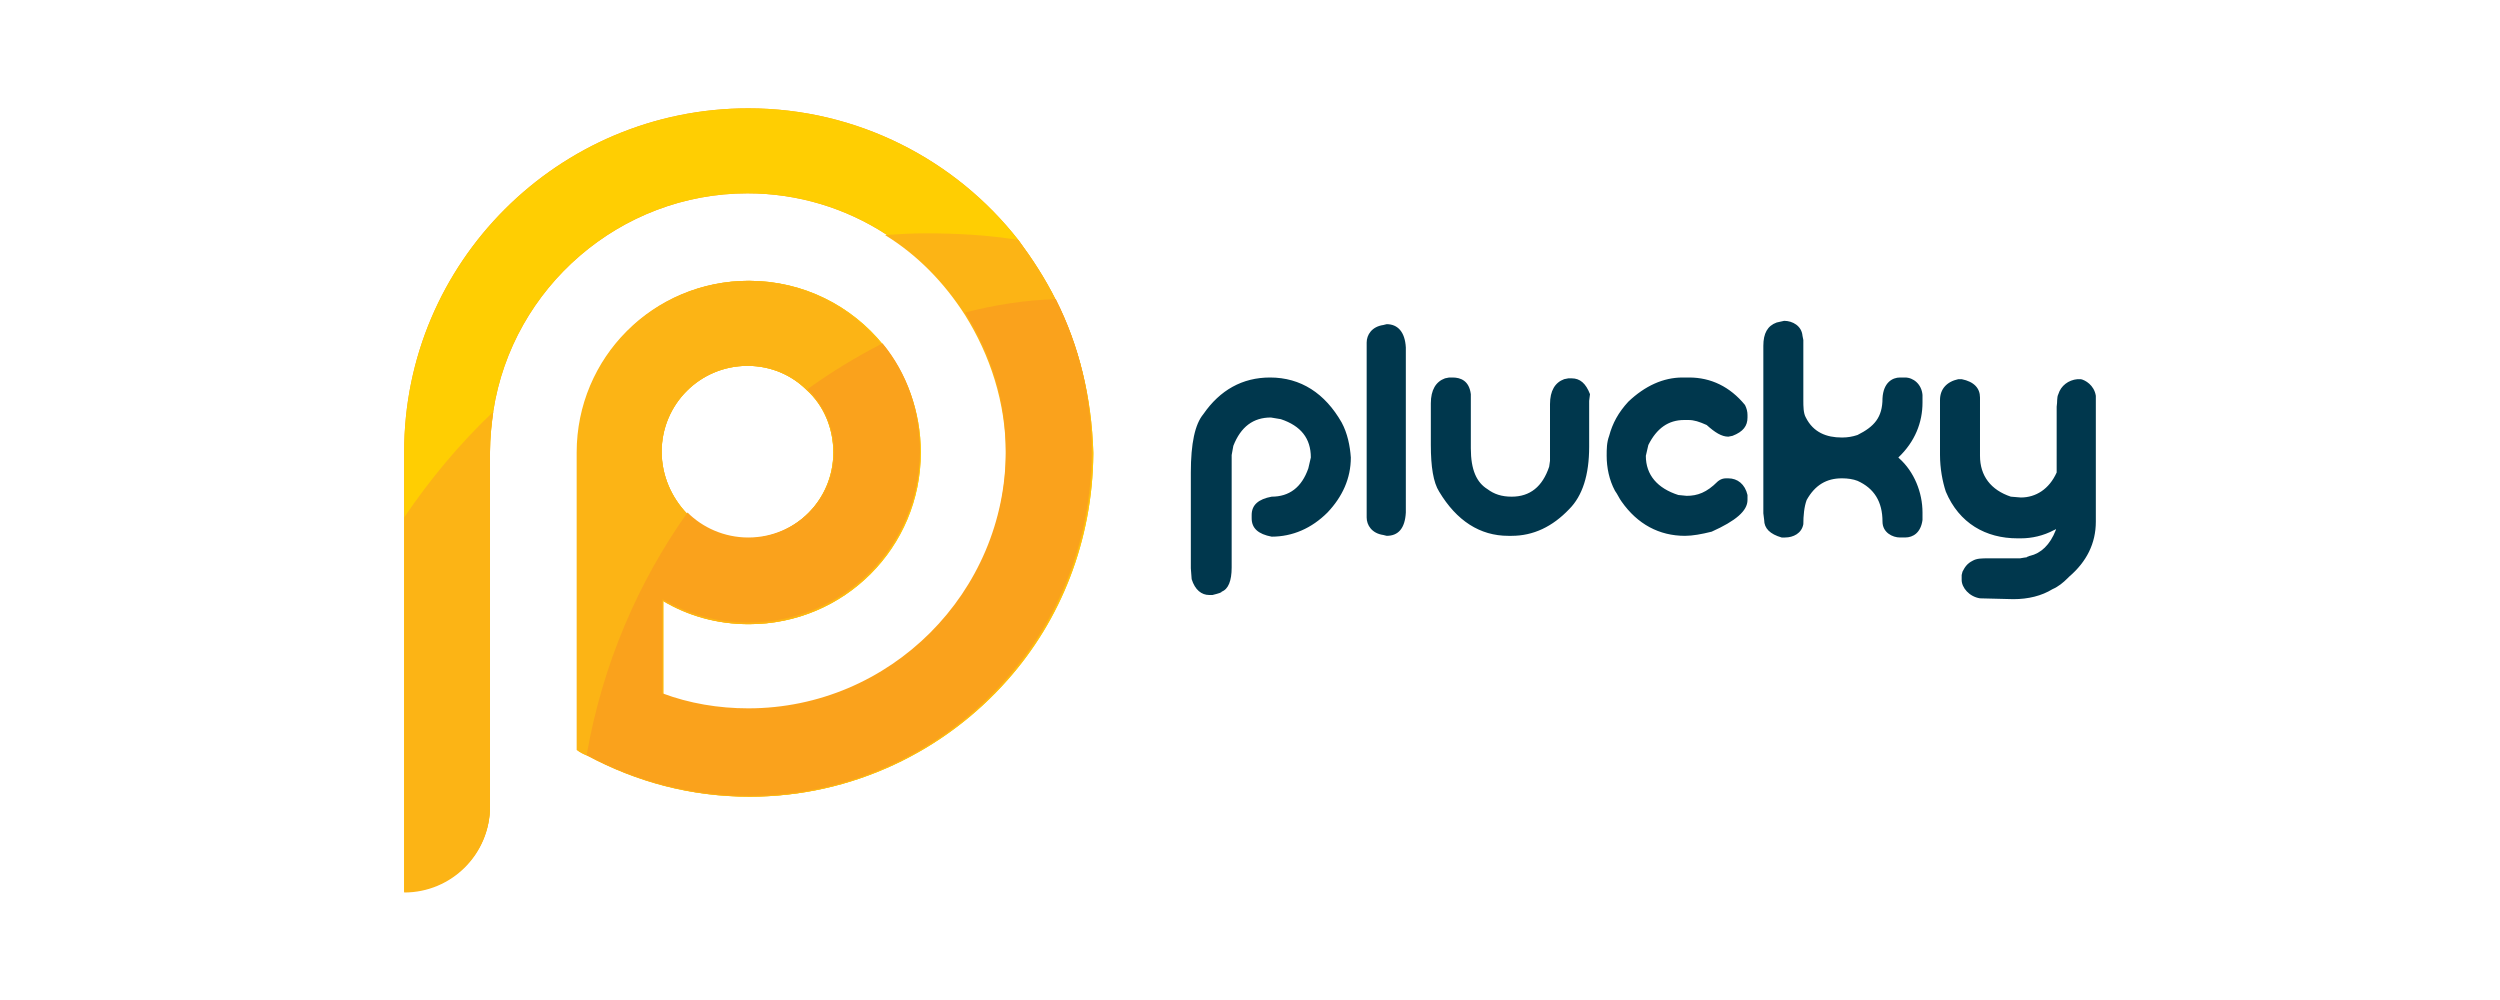 <svg version="1.1" id="Layer_1" xmlns="http://www.w3.org/2000/svg" x="0" y="0" viewBox="0 0 300 120" xml:space="preserve"><g fill="#00374D"><path d="M161 50.7c-2-3.5-4.9-5.4-8.6-5.4-3.3 0-6 1.5-8 4.4-1 1.2-1.5 3.5-1.5 7v11.5l.1 1.3c.4 1.3 1.2 1.9 2.1 1.9h.4c.8-.2 1.1-.3 1.1-.4.8-.3 1.2-1.3 1.2-2.9V54.6l.2-1.1c.9-2.3 2.4-3.4 4.5-3.4l1.2.2c2.4.8 3.6 2.3 3.6 4.6l-.3 1.3c-.8 2.3-2.3 3.4-4.4 3.4-1.6.3-2.4 1-2.4 2.2v.4c0 1.2.8 1.9 2.4 2.2 2.5 0 4.8-1 6.7-2.9 1.8-1.9 2.8-4.1 2.8-6.6-.1-1.4-.4-2.9-1.1-4.2zM190.8 47.3c-.5-1.3-1.2-1.9-2.2-1.9h-.4l-.5.1c-1.1.4-1.7 1.4-1.7 3v6.8l-.1.7c-.8 2.4-2.3 3.6-4.5 3.6-1.2 0-2.1-.3-2.9-.9-1.3-.8-2-2.3-2-4.9v-6.5c-.2-1.6-1.2-2-2.2-2h-.4l-.5.1c-1.1.4-1.7 1.4-1.7 3v5c0 2.6.3 4.5 1 5.6 2.1 3.5 4.9 5.3 8.3 5.3h.4c2.6 0 4.9-1.1 6.9-3.2 1.6-1.6 2.4-4.1 2.4-7.5v-5.5l.1-.8zM166.4 38.9l-.4.1c-1.4.2-2 1.2-2 2.1v21c0 .9.6 1.9 2 2.1l.4.1c1.4 0 2.2-.9 2.3-2.8V41.7c-.1-1.9-1-2.8-2.3-2.8zM202.1 50.4h.5c.7 0 1.3.2 2.2.6 1 .9 1.8 1.4 2.6 1.4l.5-.1c1.3-.5 1.8-1.2 1.8-2.2v-.3c0-.4-.1-.8-.3-1.2-1.8-2.2-4.1-3.3-6.7-3.3h-.8c-2.3 0-4.5 1-6.5 2.9-1.2 1.3-1.9 2.6-2.3 4.1-.3.8-.3 1.6-.3 2.4 0 1.4.3 2.9 1 4.2.3.4.5.9.8 1.3 1.9 2.7 4.5 4.1 7.6 4.1.9 0 2-.2 3.2-.5 2.9-1.3 4.3-2.5 4.3-3.8v-.6c-.3-1.3-1.2-2-2.3-2h-.3c-.6 0-1 .4-1 .4-1.3 1.3-2.4 1.7-3.7 1.7l-1-.1c-2.5-.8-3.9-2.4-3.9-4.7l.3-1.3c1-2 2.4-3 4.3-3zM230.7 48.3v-.9c-.1-1.3-1.1-2.1-2.1-2.1h-.6c-.9 0-2 .6-2.1 2.5 0 2.3-1 3.4-3 4.4-.6.2-1.2.3-1.8.3h-.1c-1.8 0-3.4-.6-4.3-2.4-.3-.5-.3-1.4-.3-2v-7.3l-.1-.5c-.1-1.2-1.2-1.8-2.2-1.8l-.9.2c-1.1.4-1.6 1.3-1.6 2.8v20.1l.1.8c0 1 .7 1.7 2.1 2.1h.4c1 0 2-.5 2.2-1.6 0-1 .1-2.1.4-2.9 1-1.8 2.4-2.6 4.2-2.6h.1c.6 0 1.3.1 1.8.3 2 .9 3 2.5 3 4.9 0 1.3 1.2 1.9 2.1 1.9h.6c1 0 1.9-.6 2.1-2.1v-.9c0-2.4-1-4.9-2.8-6.5l-.1-.1c2-1.9 2.9-4.2 2.9-6.6zM251.5 47.5v15.1c0 2.6-1.1 4.8-3.2 6.6l-.2.2c-.5.5-1.1 1-1.8 1.3-1.3.8-2.9 1.2-4.7 1.2-.3 0-4-.1-4-.1-1.3-.2-2.2-1.3-2.2-2.2V69l.1-.4c.3-.6.6-1 1.2-1.3.5-.3 1.1-.3 1.9-.3h3.8l.6-.1c.1 0 .2 0 .3-.1.1 0 .2-.1.3-.1 1.3-.3 2.4-1.3 3.1-3.1v-.1c-.1 0-.1.1-.2.1-1.3.7-2.7 1-4 1h-.4c-3.8 0-7-1.8-8.6-5.6-.4-1.2-.7-2.8-.7-4.4V48c0-1.3.8-2.2 2.2-2.5h.4c1.5.3 2.2 1.1 2.2 2.2v7c0 2.4 1.3 4.1 3.7 4.9l1.2.1c1.8 0 3.4-1 4.3-3V48.8c.1-.6 0-1.1.2-1.5.3-1 1.2-1.7 2.3-1.8h.4c.5.1 1.6.7 1.8 2z"/></g><path fill="#FAA21C" d="M126.7 36c-1.3-2.6-2.8-4.9-4.5-7.2-7.5-9.6-19.3-15.8-32.4-15.8C67 13 48.5 31.5 48.5 54.2V107c5.7 0 10.3-4.6 10.3-10.3V54.2c0-1.7.2-3.3.4-4.9 2.3-14.8 15.2-26.1 30.5-26.1 6.1 0 11.8 1.8 16.6 4.9 3.9 2.4 7.1 5.7 9.6 9.6 3 4.8 4.9 10.5 4.9 16.6 0 17-13.8 30.9-30.9 30.9-3.6 0-7.1-.7-10.3-1.8V72.1c3 1.8 6.5 2.8 10.3 2.8 11.4 0 20.6-9.2 20.6-20.6 0-4.9-1.7-9.4-4.5-12.9-3.8-4.7-9.6-7.7-16.1-7.7-11.4 0-20.6 9.2-20.6 20.6V90c.4.3.8.5 1.3.7 5.8 3.1 12.3 4.9 19.4 4.9 12.3 0 23.4-5.5 30.9-14 6.4-7.2 10.2-16.7 10.3-27.1v-.2c-.2-6.6-1.7-12.8-4.5-18.3zM79.4 54.2c0-5.7 4.6-10.3 10.3-10.3 2.8 0 5.3 1.1 7.1 2.9 2 1.8 3.2 4.5 3.2 7.5 0 5.7-4.6 10.3-10.3 10.3-2.9 0-5.5-1.2-7.3-3-1.8-1.9-3-4.5-3-7.4z"/><path fill="#FFCE02" d="M126.7 36c-1.3-2.6-2.8-4.9-4.5-7.2-7.5-9.6-19.3-15.8-32.4-15.8C67 13 48.5 31.5 48.5 54.2V107c5.7 0 10.3-4.6 10.3-10.3V54.2c0-1.7.2-3.3.4-4.9 2.3-14.8 15.2-26.1 30.5-26.1 6.1 0 11.8 1.8 16.6 4.9 3.9 2.4 7.1 5.7 9.6 9.6 3 4.8 4.9 10.5 4.9 16.6 0 17-13.8 30.9-30.9 30.9-3.6 0-7.1-.7-10.3-1.8V72.1c3 1.8 6.5 2.8 10.3 2.8 11.4 0 20.6-9.2 20.6-20.6 0-4.9-1.7-9.4-4.5-12.9-3.8-4.7-9.6-7.7-16.1-7.7-11.4 0-20.6 9.2-20.6 20.6V90c.4.3.8.5 1.3.7 5.8 3.1 12.3 4.9 19.4 4.9 12.3 0 23.4-5.5 30.9-14 6.4-7.2 10.2-16.7 10.3-27.1v-.2c-.2-6.6-1.7-12.8-4.5-18.3zM79.4 54.2c0-5.7 4.6-10.3 10.3-10.3 2.8 0 5.3 1.1 7.1 2.9 2 1.8 3.2 4.5 3.2 7.5 0 5.7-4.6 10.3-10.3 10.3-2.9 0-5.5-1.2-7.3-3-1.8-1.9-3-4.5-3-7.4z"/><path fill="#FCB415" d="M48.5 62.1c3.1-4.6 6.7-8.9 10.7-12.7-.3 1.6-.4 3.2-.4 4.9v42.5c0 5.7-4.6 10.3-10.3 10.3v-45zM126.7 36c-1.3-2.6-2.8-4.9-4.5-7.2-3.6-.6-7.4-.8-11.2-.8-1.6 0-3.2.1-4.8.2 3.9 2.4 7.1 5.7 9.6 9.6 3 4.8 4.9 10.5 4.9 16.6 0 17-13.8 30.9-30.9 30.9-3.6 0-7.1-.7-10.3-1.8V72.1c3 1.8 6.5 2.8 10.3 2.8 11.4 0 20.6-9.2 20.6-20.6 0-4.9-1.7-9.4-4.5-12.9-3.8-4.7-9.6-7.7-16.1-7.7-11.4 0-20.6 9.2-20.6 20.6V90c.4.3.8.5 1.3.7 5.8 3.1 12.3 4.9 19.4 4.9 12.3 0 23.4-5.5 30.9-14 6.4-7.2 10.2-16.7 10.3-27.1v-.2c-.1-6.6-1.6-12.8-4.4-18.3zM79.4 54.2c0-5.7 4.6-10.3 10.3-10.3 2.8 0 5.3 1.1 7.1 2.9 2 1.8 3.2 4.5 3.2 7.5 0 5.7-4.6 10.3-10.3 10.3-2.9 0-5.5-1.2-7.3-3-1.8-1.9-3-4.5-3-7.4z"/><path fill="#FAA21C" d="M131 54.2v.2c-.1 10.4-3.9 19.9-10.3 27.1-7.5 8.6-18.6 14-30.9 14-7 0-13.6-1.8-19.4-4.9 1.9-10.9 6.2-20.8 12.1-29.1 1.8 1.8 4.4 3 7.3 3 5.7 0 10.3-4.6 10.3-10.3 0-2.9-1.3-5.6-3.2-7.5 2.9-2.1 5.9-3.9 9-5.5 2.9 3.5 4.5 8 4.5 12.9 0 11.4-9.2 20.6-20.6 20.6-3.8 0-7.3-1-10.3-2.8v11.3c3.2 1.2 6.7 1.8 10.3 1.8 17 0 30.9-13.9 30.9-30.9 0-6.1-1.8-11.7-4.9-16.6 3.5-.9 7.2-1.5 10.9-1.6 2.8 5.6 4.3 11.8 4.3 18.3z"/></svg>